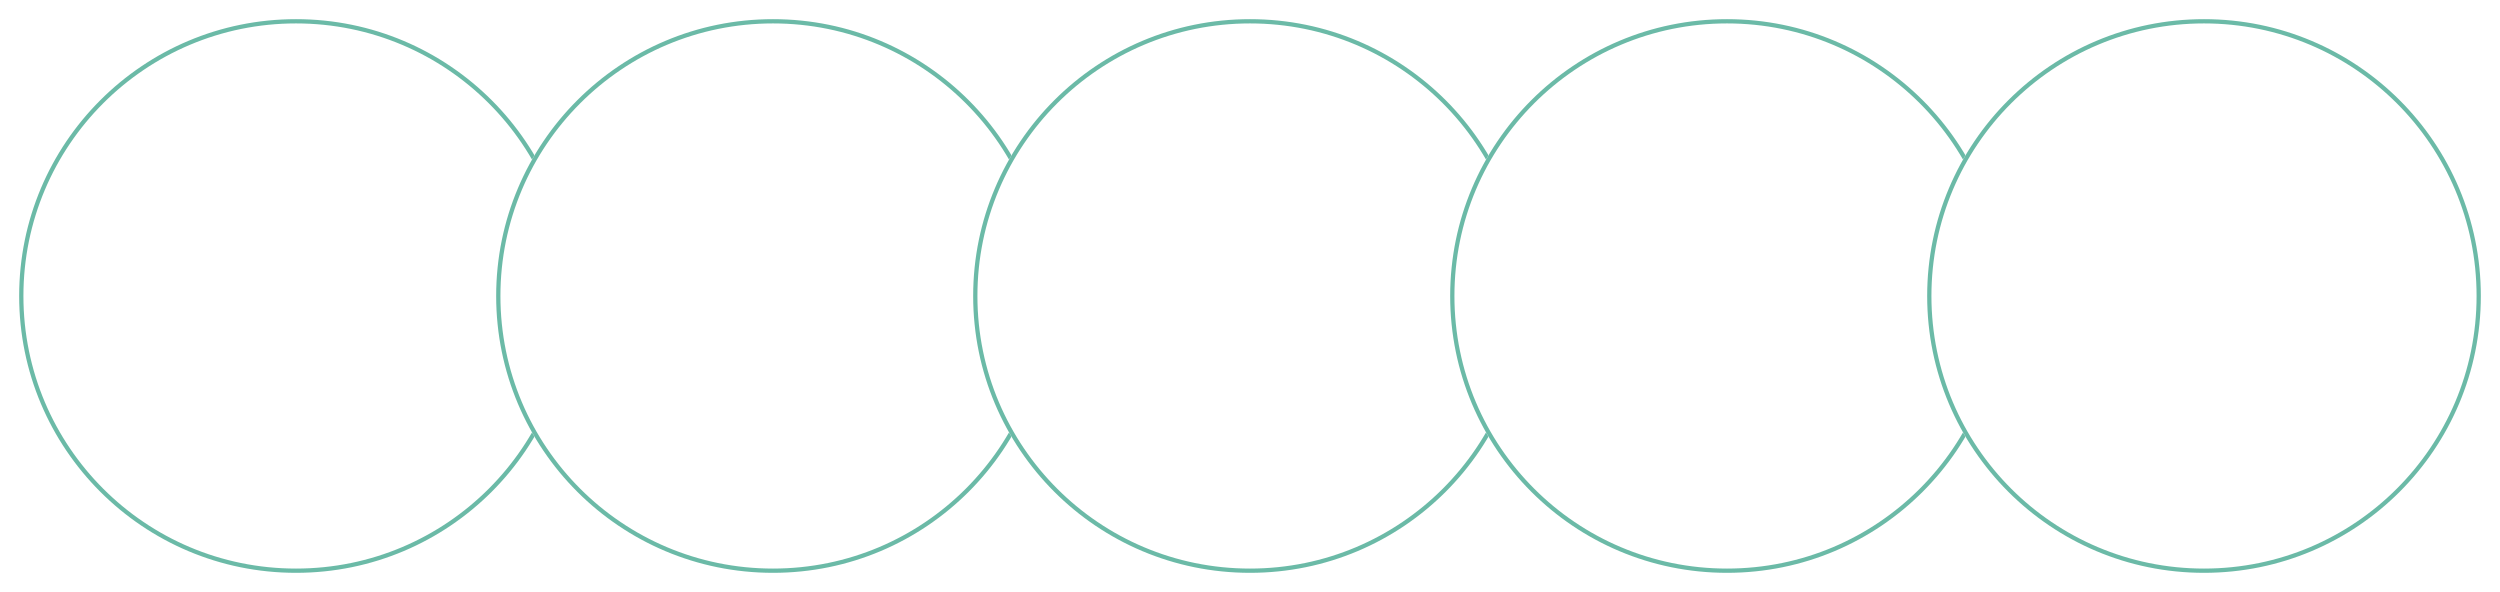 <svg xmlns="http://www.w3.org/2000/svg" viewBox="0 0 1174 278">
    <defs>
        <style>
            .cls-1{fill:#fff;stroke:#6bbaa7;stroke-width:2px}.cls-2{stroke:none}.cls-3{fill:none}.cls-4{filter:url(#Ellipse_3-5)}.cls-5{filter:url(#Ellipse_3-4)}.cls-6{filter:url(#Ellipse_3-3)}.cls-7{filter:url(#Ellipse_3-2)}.cls-8{filter:url(#Ellipse_3)}
        </style>
        <filter id="Ellipse_3" width="278" height="278" x="0" y="0" filterUnits="userSpaceOnUse">
            <feOffset dy="3"/>
            <feGaussianBlur result="blur" stdDeviation="3"/>
            <feFlood flood-opacity=".161"/>
            <feComposite in2="blur" operator="in"/>
            <feComposite in="SourceGraphic"/>
        </filter>
        <filter id="Ellipse_3-2" width="278" height="278" x="224" y="0" filterUnits="userSpaceOnUse">
            <feOffset dy="3"/>
            <feGaussianBlur result="blur-2" stdDeviation="3"/>
            <feFlood flood-opacity=".161"/>
            <feComposite in2="blur-2" operator="in"/>
            <feComposite in="SourceGraphic"/>
        </filter>
        <filter id="Ellipse_3-3" width="278" height="278" x="448" y="0" filterUnits="userSpaceOnUse">
            <feOffset dy="3"/>
            <feGaussianBlur result="blur-3" stdDeviation="3"/>
            <feFlood flood-opacity=".161"/>
            <feComposite in2="blur-3" operator="in"/>
            <feComposite in="SourceGraphic"/>
        </filter>
        <filter id="Ellipse_3-4" width="278" height="278" x="672" y="0" filterUnits="userSpaceOnUse">
            <feOffset dy="3"/>
            <feGaussianBlur result="blur-4" stdDeviation="3"/>
            <feFlood flood-opacity=".161"/>
            <feComposite in2="blur-4" operator="in"/>
            <feComposite in="SourceGraphic"/>
        </filter>
        <filter id="Ellipse_3-5" width="278" height="278" x="896" y="0" filterUnits="userSpaceOnUse">
            <feOffset dy="3"/>
            <feGaussianBlur result="blur-5" stdDeviation="3"/>
            <feFlood flood-opacity=".161"/>
            <feComposite in2="blur-5" operator="in"/>
            <feComposite in="SourceGraphic"/>
        </filter>
    </defs>
    <g id="Circles">
        <g class="cls-8">
            <g id="Ellipse_3-6" class="cls-1" data-name="Ellipse 3" transform="translate(9 6)">
                <circle cx="130" cy="130" r="130" class="cls-2"/>
                <circle cx="130" cy="130" r="129" class="cls-3"/>
            </g>
        </g>
        <g class="cls-7">
            <g id="Ellipse_3-7" class="cls-1" data-name="Ellipse 3" transform="translate(233 6)">
                <circle cx="130" cy="130" r="130" class="cls-2"/>
                <circle cx="130" cy="130" r="129" class="cls-3"/>
            </g>
        </g>
        <g class="cls-6">
            <g id="Ellipse_3-8" class="cls-1" data-name="Ellipse 3" transform="translate(457 6)">
                <circle cx="130" cy="130" r="130" class="cls-2"/>
                <circle cx="130" cy="130" r="129" class="cls-3"/>
            </g>
        </g>
        <g class="cls-5">
            <g id="Ellipse_3-9" class="cls-1" data-name="Ellipse 3" transform="translate(681 6)">
                <circle cx="130" cy="130" r="130" class="cls-2"/>
                <circle cx="130" cy="130" r="129" class="cls-3"/>
            </g>
        </g>
        <g class="cls-4">
            <g id="Ellipse_3-10" class="cls-1" data-name="Ellipse 3" transform="translate(905 6)">
                <circle cx="130" cy="130" r="130" class="cls-2"/>
                <circle cx="130" cy="130" r="129" class="cls-3"/>
            </g>
        </g>
    </g>
</svg>
